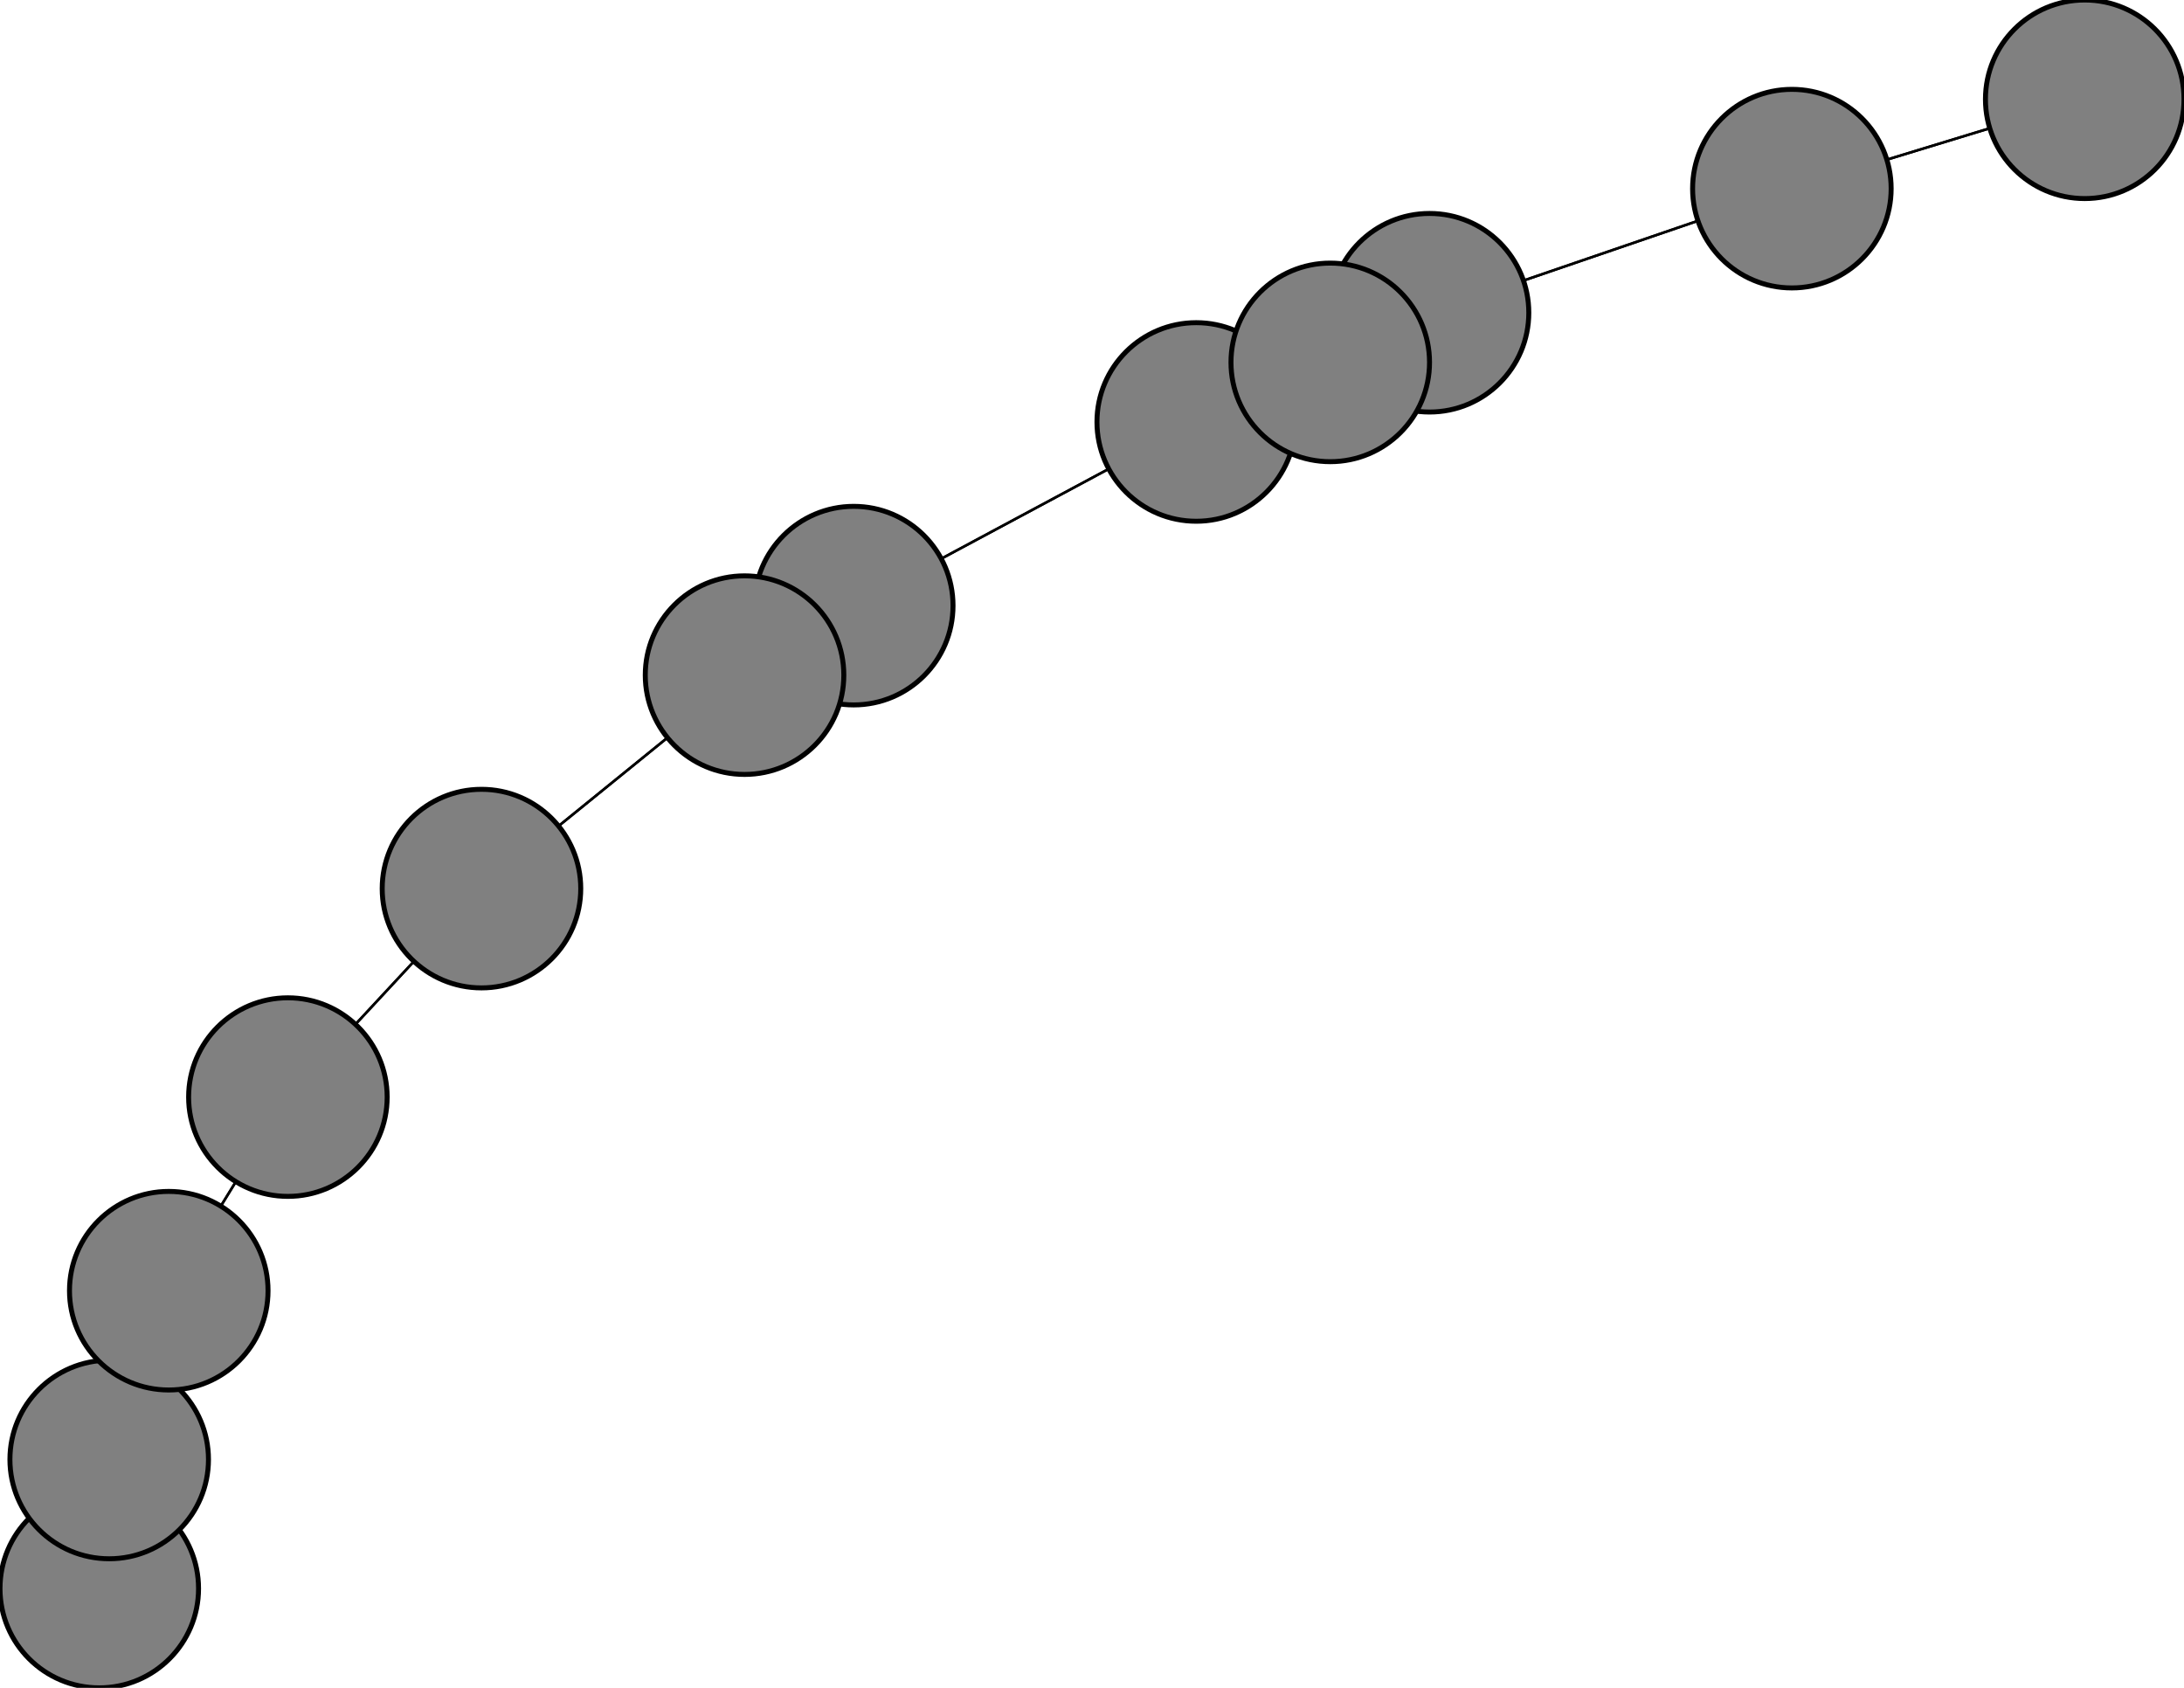 <svg width="440" height="340" xmlns="http://www.w3.org/2000/svg">
<path stroke-width="0.5" stroke="black" d="M 288 63 361 38"/>
<path stroke-width="20.0" stroke="black" d="M 268 73 241 85"/>
<path stroke-width="20.0" stroke="black" d="M 268 73 288 63"/>
<path stroke-width="0.5" stroke="black" d="M 34 260 58 221"/>
<path stroke-width="0.5" stroke="black" d="M 34 260 22 294"/>
<path stroke-width="0.5" stroke="black" d="M 58 221 34 260"/>
<path stroke-width="0.5" stroke="black" d="M 58 221 97 179"/>
<path stroke-width="20.0" stroke="black" d="M 172 122 150 136"/>
<path stroke-width="0.5" stroke="black" d="M 172 122 241 85"/>
<path stroke-width="20.0" stroke="black" d="M 241 85 268 73"/>
<path stroke-width="0.5" stroke="black" d="M 241 85 172 122"/>
<path stroke-width="0.5" stroke="black" d="M 361 38 420 20"/>
<path stroke-width="0.5" stroke="black" d="M 361 38 288 63"/>
<path stroke-width="0.5" stroke="black" d="M 22 294 34 260"/>
<path stroke-width="0.5" stroke="black" d="M 22 294 20 320"/>
<path stroke-width="0.5" stroke="black" d="M 420 20 361 38"/>
<path stroke-width="0.5" stroke="black" d="M 97 179 150 136"/>
<path stroke-width="0.5" stroke="black" d="M 97 179 58 221"/>
<path stroke-width="0.5" stroke="black" d="M 20 320 22 294"/>
<path stroke-width="20.0" stroke="black" d="M 288 63 268 73"/>
<path stroke-width="0.5" stroke="black" d="M 150 136 97 179"/>
<path stroke-width="20.0" stroke="black" d="M 150 136 172 122"/>
<circle cx="288" cy="63" r="20.0" style="fill:gray;stroke:black;stroke-width:1.0"/>
<circle cx="20" cy="320" r="20.0" style="fill:gray;stroke:black;stroke-width:1.0"/>
<circle cx="97" cy="179" r="20.0" style="fill:gray;stroke:black;stroke-width:1.0"/>
<circle cx="420" cy="20" r="20.0" style="fill:gray;stroke:black;stroke-width:1.0"/>
<circle cx="22" cy="294" r="20.0" style="fill:gray;stroke:black;stroke-width:1.0"/>
<circle cx="361" cy="38" r="20.0" style="fill:gray;stroke:black;stroke-width:1.0"/>
<circle cx="241" cy="85" r="20.0" style="fill:gray;stroke:black;stroke-width:1.0"/>
<circle cx="172" cy="122" r="20.0" style="fill:gray;stroke:black;stroke-width:1.0"/>
<circle cx="58" cy="221" r="20.0" style="fill:gray;stroke:black;stroke-width:1.0"/>
<circle cx="34" cy="260" r="20.0" style="fill:gray;stroke:black;stroke-width:1.0"/>
<circle cx="268" cy="73" r="20.0" style="fill:gray;stroke:black;stroke-width:1.0"/>
<circle cx="150" cy="136" r="20.0" style="fill:gray;stroke:black;stroke-width:1.0"/>
</svg>
